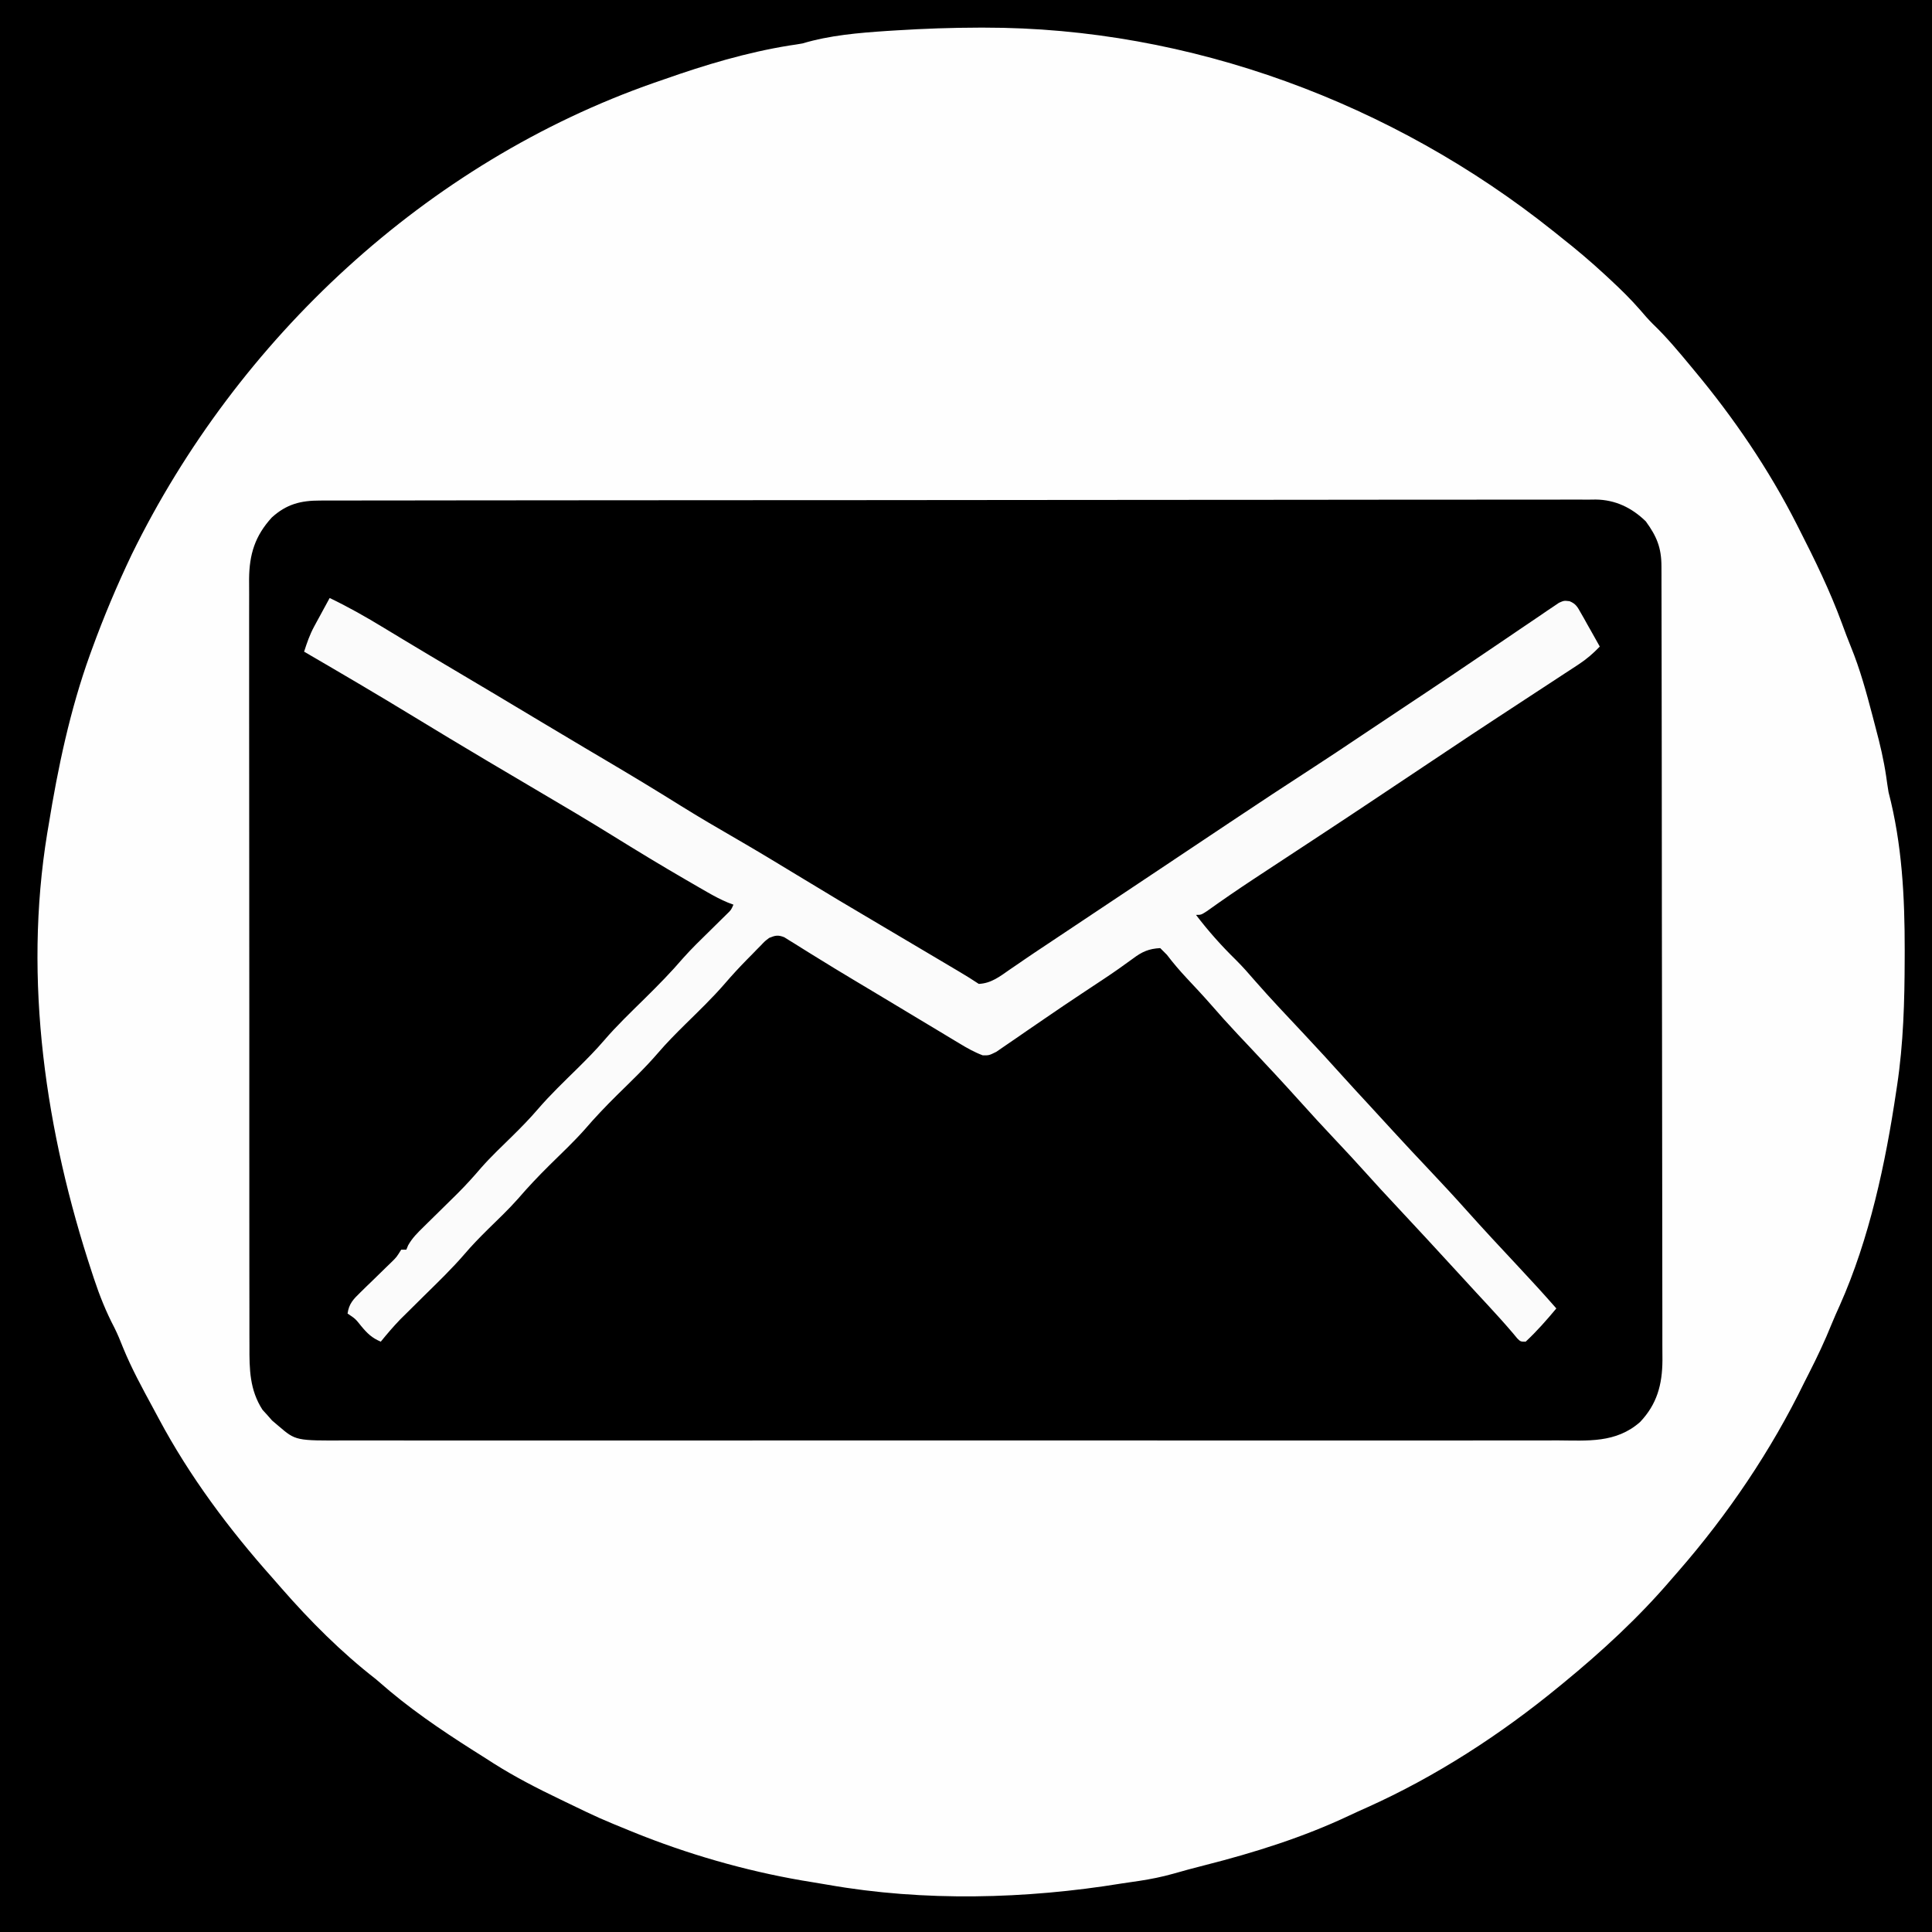 <?xml version="1.0" encoding="UTF-8"?>
<svg version="1.1" xmlns="http://www.w3.org/2000/svg" width="756" height="756">
<rect width="100%" height="100%" fill="#808080" stroke="none"/>
<path d="M0 0 C249.48 0 498.96 0 756 0 C756 249.48 756 498.96 756 756 C506.52 756 257.04 756 0 756 C0 506.52 0 257.04 0 0 Z " fill="#FEFEFE" transform="translate(0,0)"/>
<path d="M0 0 C0.868 -0.002 1.735 -0.005 2.629 -0.007 C5.569 -0.014 8.509 -0.013 11.449 -0.013 C13.565 -0.016 15.681 -0.02 17.798 -0.024 C23.638 -0.034 29.478 -0.038 35.319 -0.04 C41.608 -0.044 47.897 -0.054 54.186 -0.063 C68.669 -0.082 83.152 -0.092 97.634 -0.1 C104.789 -0.104 111.944 -0.11 119.098 -0.115 C143.582 -0.133 168.066 -0.148 192.551 -0.155 C194.088 -0.156 195.626 -0.156 197.163 -0.157 C197.926 -0.157 198.689 -0.157 199.474 -0.157 C203.338 -0.159 207.201 -0.16 211.065 -0.161 C211.832 -0.161 212.598 -0.161 213.388 -0.162 C238.249 -0.17 263.11 -0.193 287.97 -0.226 C314.245 -0.26 340.52 -0.28 366.795 -0.283 C369.678 -0.283 372.562 -0.284 375.446 -0.284 C376.156 -0.284 376.866 -0.284 377.598 -0.285 C389.031 -0.287 400.465 -0.303 411.898 -0.323 C423.389 -0.343 434.88 -0.348 446.371 -0.339 C452.598 -0.335 458.825 -0.337 465.051 -0.356 C470.75 -0.374 476.448 -0.373 482.146 -0.357 C484.21 -0.355 486.273 -0.359 488.336 -0.371 C491.139 -0.386 493.94 -0.376 496.743 -0.361 C497.546 -0.371 498.349 -0.381 499.176 -0.392 C506.829 -0.298 513.258 2.792 518.749 8.134 C523.013 13.981 524.87 18.417 524.883 25.693 C524.888 26.831 524.892 27.969 524.897 29.141 C524.896 31.017 524.896 31.017 524.896 32.931 C524.899 34.273 524.903 35.614 524.907 36.956 C524.917 40.647 524.921 44.337 524.924 48.028 C524.928 52.007 524.937 55.986 524.946 59.965 C524.966 69.575 524.976 79.186 524.985 88.796 C524.989 93.323 524.994 97.849 525 102.375 C525.017 117.42 525.031 132.466 525.038 147.512 C525.04 151.416 525.042 155.32 525.044 159.224 C525.045 160.194 525.045 161.164 525.046 162.164 C525.054 177.884 525.079 193.605 525.112 209.325 C525.145 225.465 525.163 241.605 525.166 257.745 C525.168 266.807 525.177 275.869 525.202 284.931 C525.224 292.648 525.232 300.365 525.222 308.082 C525.218 312.018 525.22 315.955 525.239 319.891 C525.257 323.498 525.256 327.104 525.24 330.711 C525.237 332.627 525.253 334.543 525.27 336.459 C525.199 345.93 523.158 353.578 516.518 360.577 C507.061 368.902 496.021 367.839 484.169 367.769 C482.055 367.775 479.941 367.783 477.827 367.793 C472.029 367.814 466.232 367.803 460.434 367.788 C454.177 367.777 447.92 367.794 441.663 367.808 C430.118 367.829 418.574 367.827 407.029 367.813 C396.364 367.801 385.699 367.797 375.033 367.803 C374.326 367.804 373.618 367.804 372.889 367.804 C370.015 367.806 367.142 367.808 364.268 367.809 C337.323 367.825 310.377 367.811 283.432 367.784 C259.497 367.76 235.563 367.762 211.629 367.786 C184.73 367.813 157.832 367.823 130.934 367.808 C128.066 367.806 125.198 367.805 122.331 367.803 C121.625 367.803 120.918 367.803 120.191 367.802 C109.532 367.796 98.874 367.803 88.215 367.816 C76.095 367.83 63.976 367.826 51.856 367.799 C45.672 367.786 39.488 367.781 33.303 367.798 C27.643 367.812 21.983 367.804 16.322 367.778 C14.274 367.772 12.225 367.775 10.177 367.787 C-9.52 367.895 -9.52 367.895 -16.251 362.134 C-17.5 361.075 -17.5 361.075 -18.775 359.994 C-19.386 359.298 -19.997 358.601 -20.626 357.884 C-21.253 357.198 -21.879 356.513 -22.525 355.806 C-27.572 347.996 -27.683 339.916 -27.639 330.85 C-27.643 329.516 -27.648 328.183 -27.655 326.849 C-27.669 323.204 -27.665 319.559 -27.658 315.914 C-27.653 311.975 -27.666 308.037 -27.676 304.098 C-27.693 296.39 -27.694 288.682 -27.689 280.974 C-27.685 274.708 -27.686 268.442 -27.691 262.176 C-27.692 261.283 -27.693 260.391 -27.694 259.471 C-27.695 257.658 -27.697 255.844 -27.698 254.031 C-27.712 237.035 -27.707 220.04 -27.695 203.045 C-27.685 187.502 -27.698 171.96 -27.722 156.418 C-27.746 140.45 -27.756 124.481 -27.749 108.513 C-27.746 99.551 -27.748 90.59 -27.766 81.629 C-27.78 74.002 -27.781 66.375 -27.764 58.747 C-27.755 54.857 -27.753 50.968 -27.768 47.078 C-27.782 43.514 -27.777 39.95 -27.758 36.386 C-27.753 34.493 -27.767 32.601 -27.781 30.708 C-27.698 21.026 -25.484 13.856 -18.903 6.638 C-13.151 1.402 -7.561 -0.014 0 0 Z " fill="#000000" transform="translate(125.251,195.866)"/>
<path d="M0 0 C249.48 0 498.96 0 756 0 C756 249.48 756 498.96 756 756 C506.52 756 257.04 756 0 756 C0 506.52 0 257.04 0 0 Z M350.938 11.875 C349.662 11.953 348.387 12.032 347.073 12.113 C335.894 12.875 324.77 13.783 314 17 C312.297 17.303 310.588 17.574 308.875 17.812 C292.083 20.531 276.014 25.363 260 31 C258.664 31.462 257.328 31.923 255.992 32.383 C166.823 63.543 92.898 132.558 51.568 216.922 C45.79 229.039 40.58 241.382 36 254 C35.743 254.705 35.485 255.41 35.22 256.136 C27.412 277.786 22.675 300.32 19 323 C18.75 324.47 18.75 324.47 18.495 325.969 C9.054 383.586 17.874 443.093 36 498 C36.25 498.763 36.5 499.526 36.758 500.312 C38.973 506.999 41.496 513.308 44.77 519.543 C46.065 522.129 47.127 524.747 48.188 527.438 C51.473 535.462 55.605 543.038 59.73 550.654 C60.533 552.138 61.332 553.623 62.125 555.111 C74.145 577.641 89.613 598.362 106.575 617.396 C107.779 618.751 108.967 620.12 110.152 621.492 C121.361 634.322 133.549 646.541 147 657 C148.878 658.601 150.753 660.205 152.625 661.812 C164.321 671.57 177.111 679.918 190 688 C191.054 688.677 192.109 689.354 193.195 690.051 C201.526 695.321 210.128 699.738 219 704 C220.19 704.575 220.19 704.575 221.404 705.163 C234.521 711.498 234.521 711.498 248 717 C249.267 717.502 250.534 718.005 251.801 718.508 C272.971 726.763 295.548 732.988 318.001 736.526 C319.996 736.841 321.987 737.175 323.976 737.528 C361.593 744.15 401.389 743.133 439 737 C441.309 736.66 443.617 736.32 445.926 735.98 C450.414 735.288 454.75 734.426 459.125 733.188 C461.006 732.663 461.006 732.663 462.926 732.129 C463.583 731.945 464.24 731.761 464.917 731.571 C467.119 730.967 469.329 730.4 471.543 729.84 C490.74 724.97 510.018 718.917 527.957 710.438 C530.277 709.342 532.603 708.287 534.949 707.25 C561.855 695.17 587.239 678.708 610 660 C610.799 659.348 610.799 659.348 611.614 658.682 C626.733 646.288 641.301 632.878 654 618 C654.928 616.936 655.856 615.872 656.785 614.809 C676.169 592.55 693.091 567.549 706 541 C706.603 539.807 707.208 538.616 707.816 537.426 C711.066 531.047 714.094 524.656 716.762 518.012 C717.762 515.579 718.819 513.197 719.91 510.805 C731.523 484.748 737.838 455.105 742 427 C742.166 425.913 742.166 425.913 742.334 424.805 C744.83 408.269 745.27 391.815 745.312 375.125 C745.316 374.072 745.319 373.02 745.322 371.935 C745.343 351.055 744.297 330.295 739 310 C738.658 307.921 738.344 305.838 738.062 303.75 C737.108 297.359 735.68 291.235 734 285 C733.549 283.271 733.099 281.542 732.648 279.812 C730.262 270.749 727.831 261.832 724.281 253.141 C723.043 250.105 721.898 247.048 720.77 243.97 C716.076 231.197 710.179 219.109 704 207 C703.687 206.381 703.374 205.762 703.051 205.125 C692.147 183.657 678.418 163.478 663 145 C662.575 144.486 662.15 143.972 661.711 143.442 C656.923 137.66 652.148 131.92 646.718 126.72 C644.972 124.972 643.38 123.149 641.781 121.266 C638.162 117.104 634.293 113.309 630.25 109.562 C629.548 108.909 628.847 108.256 628.124 107.583 C622.6 102.478 616.917 97.645 611 93 C609.902 92.122 608.804 91.243 607.707 90.363 C545.058 40.35 465.615 10.762 385.188 10.812 C384.509 10.812 383.83 10.812 383.131 10.812 C372.378 10.826 361.669 11.205 350.938 11.875 Z " fill="#000000" transform="translate(0,0)"/>
<path d="M0 0 C7.293 3.495 14.221 7.419 21.125 11.625 C23.335 12.962 25.546 14.298 27.758 15.633 C28.337 15.983 28.915 16.333 29.512 16.693 C35.969 20.594 42.46 24.44 48.95 28.286 C60.148 34.92 71.327 41.583 82.479 48.292 C88.282 51.78 94.096 55.247 99.922 58.695 C100.604 59.099 101.286 59.503 101.989 59.919 C102.675 60.325 103.361 60.731 104.068 61.15 C105.462 61.975 106.856 62.8 108.25 63.625 C108.937 64.032 109.625 64.439 110.333 64.858 C119.451 70.259 128.503 75.75 137.489 81.369 C144.76 85.895 152.152 90.197 159.564 94.487 C167.479 99.081 175.312 103.798 183.125 108.562 C193.961 115.168 204.852 121.671 215.79 128.107 C221.864 131.689 227.929 135.287 233.994 138.886 C236.154 140.168 238.316 141.449 240.478 142.73 C241.812 143.522 243.146 144.314 244.48 145.105 C245.095 145.469 245.71 145.833 246.343 146.208 C248.94 147.751 251.486 149.324 254 151 C258.803 150.808 262.25 148.098 266.062 145.438 C267.407 144.519 268.753 143.601 270.098 142.684 C270.76 142.227 271.423 141.771 272.106 141.3 C274.719 139.506 277.359 137.753 280 136 C280.978 135.348 281.957 134.695 282.965 134.023 C290.805 128.797 298.645 123.57 306.484 118.344 C307.497 117.668 308.51 116.993 309.554 116.297 C311.767 114.822 313.979 113.347 316.192 111.873 C322.685 107.545 329.177 103.215 335.666 98.881 C339.341 96.427 343.016 93.973 346.692 91.52 C348.489 90.321 350.286 89.121 352.082 87.92 C363.242 80.462 374.446 73.079 385.713 65.784 C391.178 62.243 396.593 58.628 402 55 C404 53.666 406 52.333 408 51 C408.994 50.337 409.988 49.675 411.012 48.992 C413.945 47.036 416.879 45.081 419.812 43.125 C420.759 42.494 421.705 41.863 422.68 41.212 C424.827 39.782 426.974 38.353 429.123 36.926 C435.695 32.559 442.245 28.161 448.771 23.725 C452.461 21.219 456.158 18.723 459.856 16.228 C461.766 14.936 463.674 13.639 465.578 12.338 C468.361 10.439 471.154 8.556 473.949 6.676 C474.8 6.09 475.651 5.503 476.528 4.899 C477.32 4.371 478.112 3.842 478.928 3.298 C479.966 2.594 479.966 2.594 481.025 1.875 C483 1 483 1 485.169 1.252 C487.654 2.267 488.271 3.495 489.578 5.816 C490.016 6.58 490.455 7.344 490.906 8.131 C491.35 8.933 491.793 9.736 492.25 10.562 C492.709 11.369 493.168 12.175 493.641 13.006 C494.772 14.998 495.891 16.996 497 19 C494.405 21.718 491.839 23.933 488.697 25.989 C487.855 26.544 487.014 27.098 486.146 27.669 C484.79 28.552 484.79 28.552 483.406 29.453 C482.464 30.072 481.521 30.691 480.55 31.329 C477.536 33.307 474.518 35.279 471.5 37.25 C469.5 38.561 467.5 39.872 465.5 41.184 C462.598 43.087 459.695 44.99 456.791 46.892 C450.17 51.227 443.573 55.594 437 60 C435 61.334 433 62.667 431 64 C430.006 64.663 429.012 65.325 427.988 66.008 C419.188 71.875 419.188 71.875 416.318 73.787 C414.175 75.216 412.033 76.647 409.892 78.078 C402.404 83.084 394.893 88.054 387.367 93.004 C386.434 93.618 385.501 94.231 384.54 94.864 C380.679 97.404 376.818 99.943 372.956 102.48 C370.092 104.362 367.229 106.245 364.367 108.129 C363.458 108.727 362.549 109.325 361.612 109.942 C355.417 114.03 349.308 118.221 343.27 122.539 C341 124 341 124 339 124 C343.826 130.336 348.946 136.075 354.637 141.645 C357.249 144.248 359.651 146.969 362.051 149.766 C368.3 156.93 374.886 163.812 381.379 170.754 C386.552 176.284 391.687 181.839 396.734 187.484 C399.934 191.037 403.18 194.544 406.427 198.052 C409.715 201.606 412.987 205.173 416.25 208.75 C420.828 213.753 425.469 218.694 430.125 223.625 C435.109 228.905 440.048 234.215 444.883 239.633 C451.545 247.082 458.358 254.392 465.188 261.688 C470.209 267.052 475.168 272.463 480 278 C476.2 282.555 472.343 286.953 468 291 C466 291 466 291 464.695 289.707 C464.177 289.082 463.659 288.457 463.125 287.812 C459.918 284.04 456.618 280.378 453.25 276.75 C452.203 275.62 451.156 274.49 450.109 273.359 C449.589 272.798 449.069 272.237 448.533 271.658 C446.18 269.113 443.84 266.557 441.5 264 C433.315 255.063 425.092 246.162 416.812 237.312 C413.024 233.263 409.256 229.2 405.562 225.062 C401.613 220.64 397.563 216.318 393.5 212 C388.677 206.874 383.905 201.713 379.215 196.465 C373.28 189.861 367.226 183.363 361.145 176.895 C360.487 176.195 359.83 175.496 359.153 174.776 C357.883 173.427 356.612 172.079 355.339 170.732 C351.7 166.867 348.167 162.929 344.685 158.922 C341.652 155.463 338.505 152.11 335.359 148.753 C332.615 145.81 330.061 142.833 327.625 139.625 C326.759 138.759 325.892 137.893 325 137 C320.572 137.223 317.873 138.424 314.375 141.062 C310.675 143.776 306.951 146.404 303.125 148.938 C302.241 149.524 301.356 150.111 300.445 150.715 C299.935 151.053 299.425 151.391 298.9 151.74 C298.273 152.156 297.646 152.572 297 153 C296.153 153.561 295.307 154.122 294.434 154.699 C289.546 157.947 284.674 161.212 279.846 164.548 C277.514 166.156 275.174 167.753 272.834 169.349 C271.637 170.169 270.444 170.994 269.254 171.824 C267.503 173.044 265.739 174.244 263.973 175.441 C262.944 176.15 261.915 176.858 260.856 177.588 C258 179 258 179 255.54 178.955 C252.273 177.727 249.359 176.084 246.391 174.273 C245.755 173.894 245.12 173.514 244.465 173.123 C242.389 171.881 240.32 170.628 238.25 169.375 C236.805 168.508 235.36 167.641 233.915 166.775 C230.993 165.023 228.073 163.267 225.156 161.506 C221.452 159.272 217.743 157.046 214.031 154.824 C212.975 154.191 211.918 153.559 210.83 152.907 C208.793 151.687 206.756 150.468 204.719 149.25 C199.84 146.326 194.981 143.376 190.152 140.371 C189.229 139.802 188.306 139.233 187.354 138.646 C185.626 137.579 183.904 136.503 182.188 135.414 C181.429 134.948 180.669 134.481 179.887 134 C179.229 133.588 178.571 133.175 177.893 132.75 C175.455 131.784 174.408 132.01 172 133 C170.317 134.257 170.317 134.257 168.793 135.879 C168.206 136.471 167.619 137.064 167.014 137.674 C166.11 138.609 166.11 138.609 165.188 139.562 C164.301 140.457 164.301 140.457 163.396 141.369 C160.369 144.449 157.459 147.595 154.645 150.871 C149.748 156.527 144.356 161.689 139.027 166.934 C135.407 170.519 131.849 174.099 128.531 177.969 C123.494 183.837 117.888 189.155 112.383 194.578 C108.007 198.914 103.81 203.301 99.801 207.977 C95.456 212.859 90.683 217.351 86.027 221.934 C81.745 226.175 77.65 230.48 73.725 235.053 C70.017 239.239 65.951 243.086 61.961 247 C58.768 250.156 55.672 253.326 52.758 256.742 C47.789 262.512 42.29 267.779 36.875 273.125 C34.744 275.229 32.617 277.336 30.492 279.445 C29.557 280.368 28.623 281.292 27.66 282.243 C24.941 285.061 22.469 287.963 20 291 C16.581 289.562 14.721 287.785 12.375 284.938 C10.045 282.021 10.045 282.021 7 280 C7.559 276.154 9.216 274.444 11.965 271.777 C12.765 270.992 13.565 270.206 14.389 269.396 C15.23 268.585 16.071 267.774 16.938 266.938 C18.595 265.324 20.25 263.708 21.902 262.09 C22.64 261.377 23.377 260.664 24.136 259.929 C26.169 257.94 26.169 257.94 28 255 C28.66 255 29.32 255 30 255 C30.232 254.442 30.464 253.883 30.702 253.308 C32.34 250.395 34.375 248.418 36.762 246.078 C37.231 245.614 37.699 245.151 38.183 244.673 C39.68 243.194 41.183 241.721 42.688 240.25 C44.653 238.321 46.616 236.389 48.574 234.453 C49.29 233.745 49.29 233.745 50.021 233.023 C53.279 229.779 56.324 226.411 59.308 222.917 C63.198 218.51 67.491 214.473 71.684 210.355 C75.058 207.017 78.345 203.665 81.438 200.062 C86.295 194.417 91.669 189.287 96.973 184.066 C100.572 180.502 104.112 176.945 107.406 173.094 C112.415 167.26 117.986 161.958 123.457 156.563 C128.579 151.507 133.59 146.425 138.271 140.952 C141.623 137.168 145.27 133.667 148.875 130.125 C150.396 128.63 151.914 127.133 153.43 125.633 C154.423 124.657 154.423 124.657 155.437 123.661 C157.085 122.069 157.085 122.069 158 120 C157.284 119.73 156.567 119.46 155.829 119.182 C152.986 117.994 150.409 116.621 147.738 115.086 C146.715 114.498 145.692 113.91 144.638 113.304 C143.54 112.668 142.443 112.031 141.312 111.375 C140.744 111.046 140.175 110.718 139.59 110.379 C129.775 104.701 120.1 98.81 110.461 92.837 C101.095 87.037 91.631 81.422 82.133 75.843 C75.872 72.16 69.623 68.456 63.375 64.75 C62.351 64.143 62.351 64.143 61.306 63.523 C51.772 57.867 42.277 52.149 32.812 46.375 C18.648 37.735 4.34 29.346 -10 21 C-8.903 17.556 -7.782 14.31 -6.055 11.133 C-5.7 10.475 -5.346 9.818 -4.98 9.141 C-4.616 8.475 -4.251 7.81 -3.875 7.125 C-3.502 6.437 -3.13 5.748 -2.746 5.039 C-1.835 3.357 -0.918 1.678 0 0 Z " fill="#FBFBFB" transform="translate(129,234)"/>
</svg>
